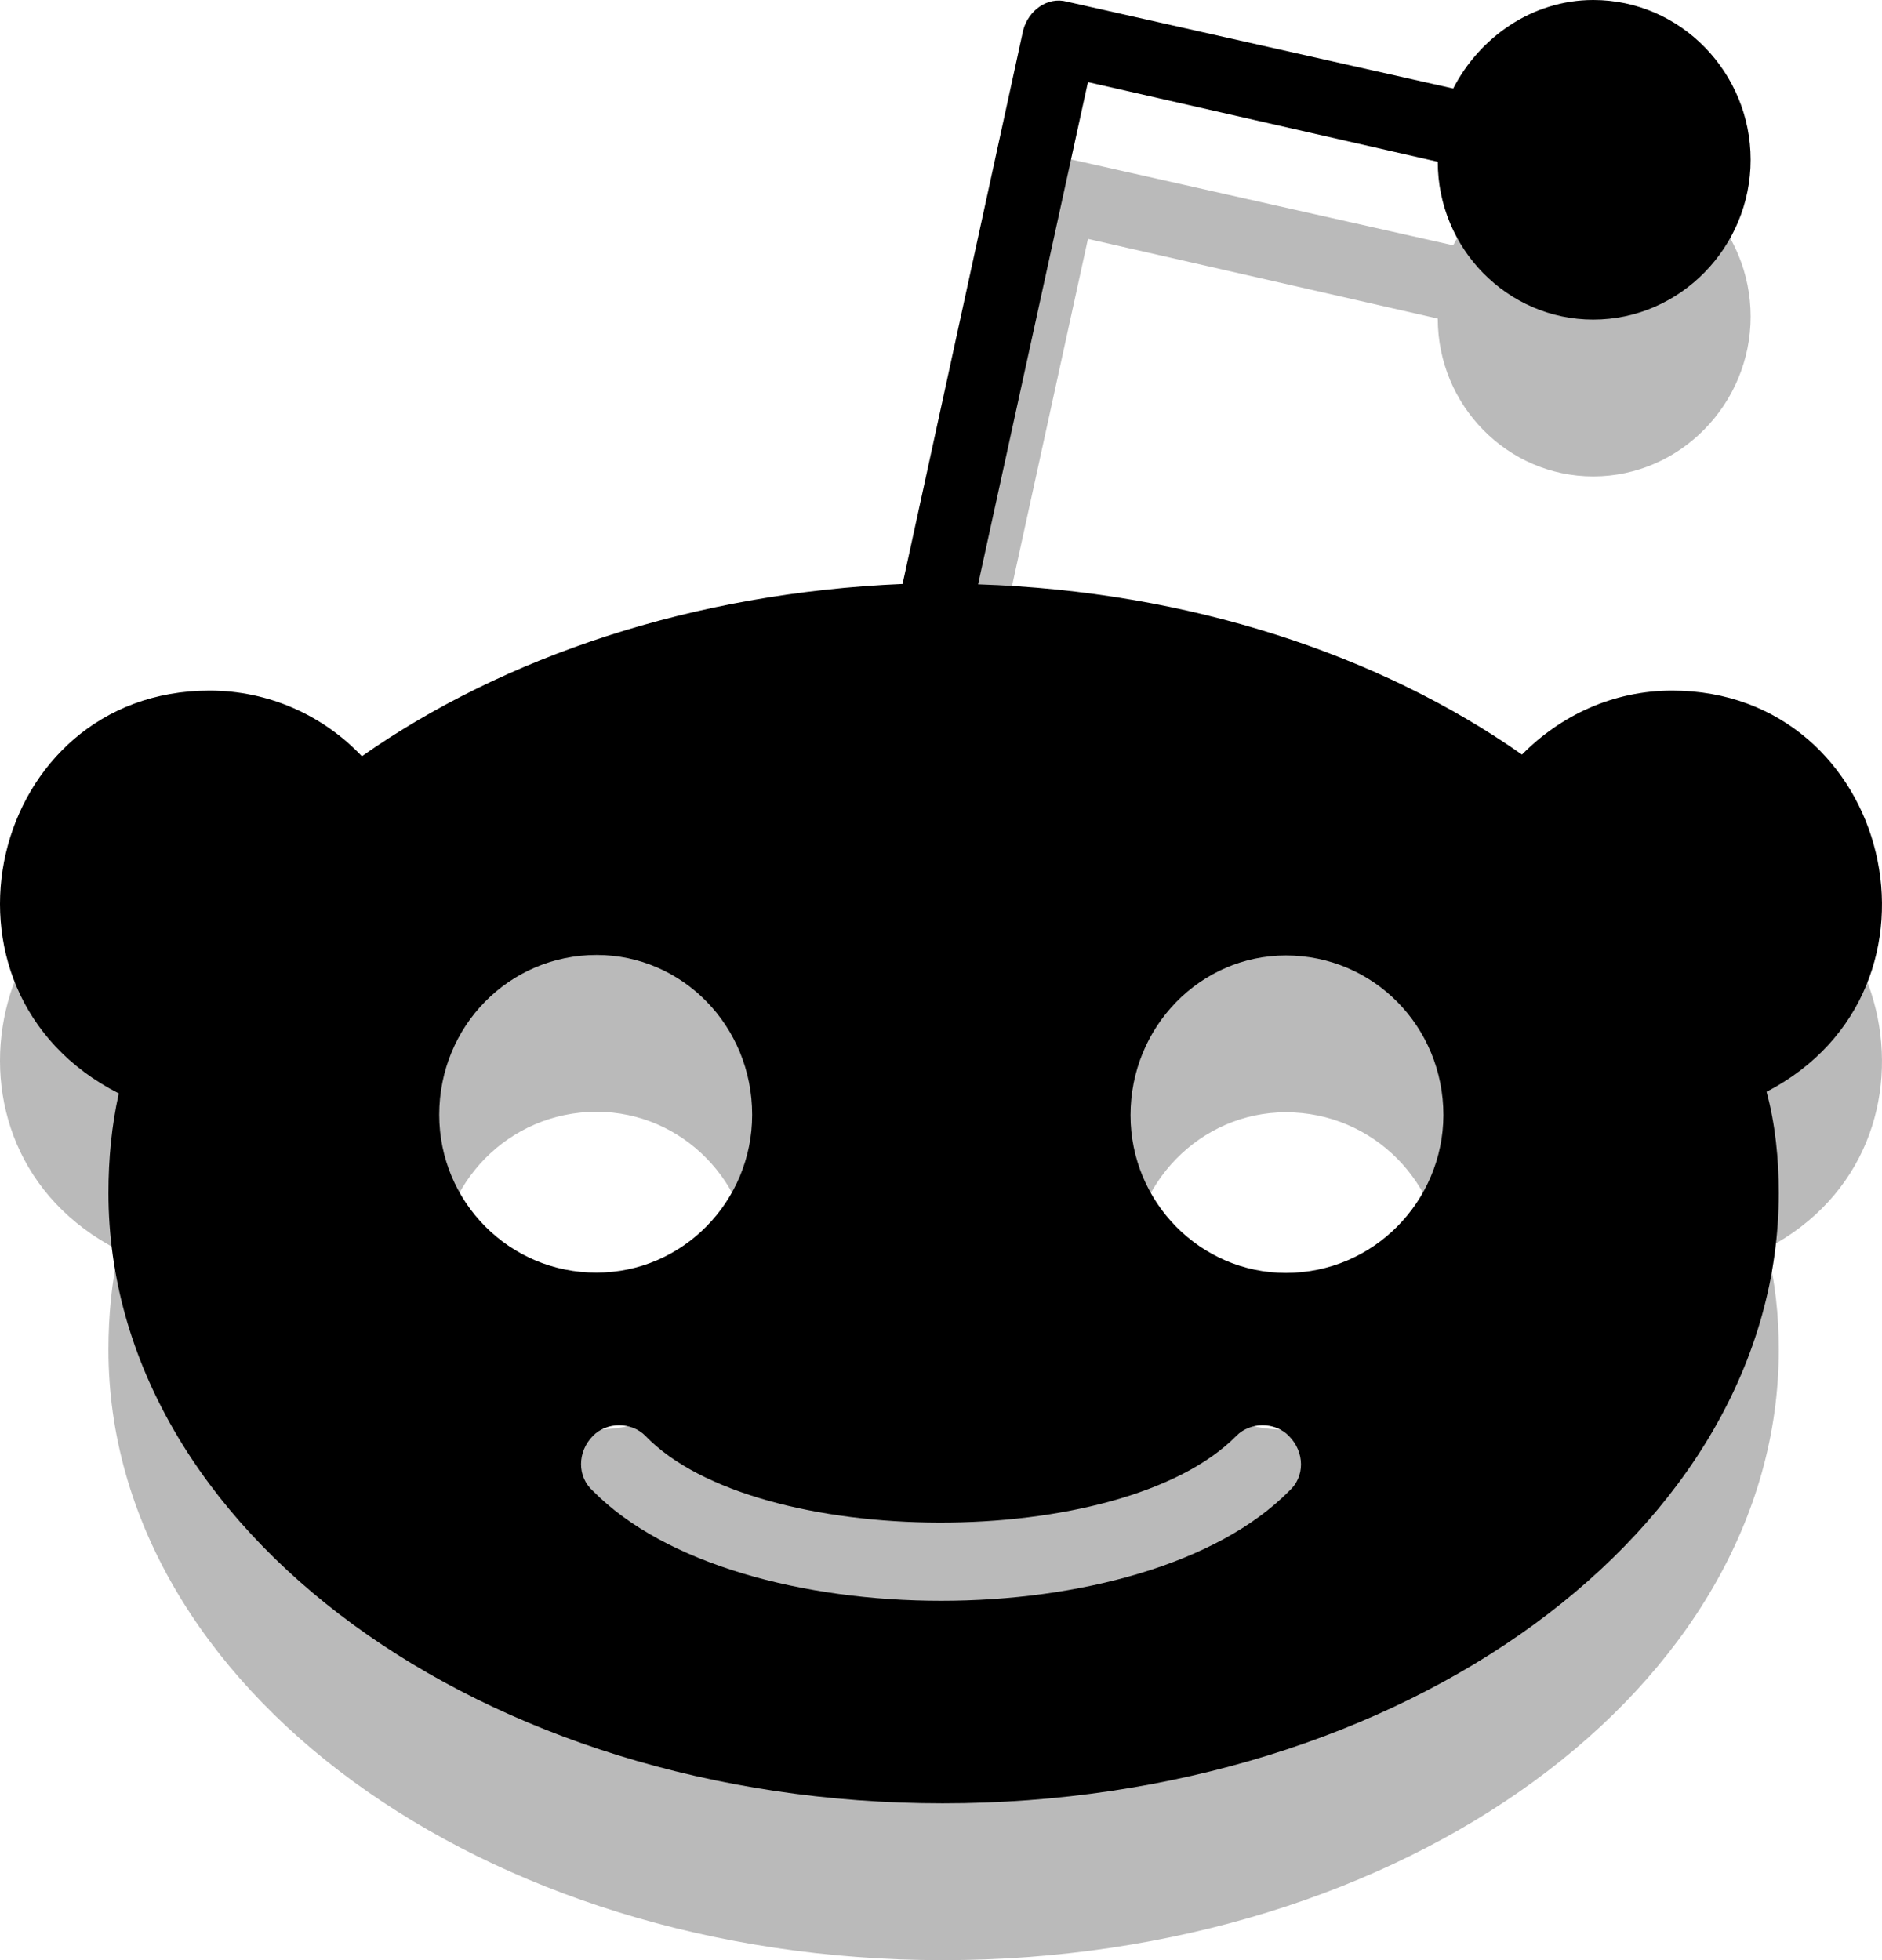 <?xml version="1.0" encoding="UTF-8" standalone="no"?><!-- Generator: Gravit.io --><svg xmlns="http://www.w3.org/2000/svg" xmlns:xlink="http://www.w3.org/1999/xlink" style="isolation:isolate" viewBox="385 1173.958 50 52.083" width="50pt" height="52.083pt"><g><g opacity="0.27"><path d=" M 429.427 1196.475 C 427.848 1196.475 426.458 1197.14 425.435 1198.175 C 421.675 1195.533 416.604 1193.833 410.985 1193.652 L 413.904 1180.306 L 423.198 1182.423 C 423.198 1184.731 425.052 1186.617 427.327 1186.617 C 429.646 1186.617 431.51 1184.681 431.51 1182.371 C 431.51 1180.06 429.658 1178.125 427.329 1178.125 C 425.706 1178.125 424.306 1179.119 423.608 1180.477 L 413.344 1178.169 C 412.827 1178.029 412.321 1178.404 412.183 1178.929 L 408.979 1193.642 C 403.404 1193.877 398.387 1195.575 394.614 1198.219 C 393.592 1197.14 392.148 1196.475 390.569 1196.475 C 384.71 1196.475 382.792 1204.452 388.156 1207.179 C 387.967 1208.023 387.881 1208.923 387.881 1209.821 C 387.881 1218.781 397.829 1226.042 410.044 1226.042 C 422.31 1226.042 432.258 1218.781 432.258 1209.821 C 432.258 1208.923 432.164 1207.981 431.933 1207.135 C 437.189 1204.398 435.254 1196.479 429.427 1196.475 Z  M 396.669 1207.746 C 396.669 1205.394 398.523 1203.5 400.852 1203.5 C 403.127 1203.5 404.983 1205.381 404.983 1207.746 C 404.983 1210.056 403.129 1211.94 400.852 1211.94 C 398.533 1211.95 396.669 1210.056 396.669 1207.746 Z  M 419.25 1217.742 C 415.414 1221.633 404.592 1221.633 400.754 1217.742 C 400.331 1217.367 400.331 1216.704 400.754 1216.277 C 401.123 1215.902 401.777 1215.902 402.146 1216.277 C 405.075 1219.325 414.792 1219.377 417.848 1216.277 C 418.217 1215.902 418.871 1215.902 419.239 1216.277 C 419.671 1216.706 419.671 1217.369 419.25 1217.742 Z  M 419.164 1211.948 C 416.889 1211.948 415.035 1210.067 415.035 1207.758 C 415.035 1205.406 416.889 1203.513 419.164 1203.513 C 421.483 1203.513 423.348 1205.394 423.348 1207.758 C 423.337 1210.056 421.483 1211.948 419.164 1211.948 Z " fill="rgb(0,0,0)"/></g><path d=" M 429.427 1192.308 C 427.848 1192.308 426.458 1192.973 425.435 1194.008 C 421.675 1191.367 416.604 1189.667 410.985 1189.485 L 413.904 1176.14 L 423.198 1178.256 C 423.198 1180.565 425.052 1182.45 427.327 1182.45 C 429.646 1182.45 431.51 1180.515 431.51 1178.204 C 431.51 1175.894 429.658 1173.958 427.329 1173.958 C 425.706 1173.958 424.306 1174.952 423.608 1176.31 L 413.344 1174.002 C 412.827 1173.863 412.321 1174.238 412.183 1174.763 L 408.979 1189.475 C 403.404 1189.71 398.387 1191.408 394.614 1194.052 C 393.592 1192.973 392.148 1192.308 390.569 1192.308 C 384.71 1192.308 382.792 1200.285 388.156 1203.012 C 387.967 1203.856 387.881 1204.756 387.881 1205.654 C 387.881 1214.615 397.829 1221.875 410.044 1221.875 C 422.31 1221.875 432.258 1214.615 432.258 1205.654 C 432.258 1204.756 432.164 1203.815 431.933 1202.969 C 437.189 1200.231 435.254 1192.312 429.427 1192.308 Z  M 396.669 1203.579 C 396.669 1201.227 398.523 1199.333 400.852 1199.333 C 403.127 1199.333 404.983 1201.215 404.983 1203.579 C 404.983 1205.89 403.129 1207.773 400.852 1207.773 C 398.533 1207.783 396.669 1205.89 396.669 1203.579 Z  M 419.25 1213.575 C 415.414 1217.467 404.592 1217.467 400.754 1213.575 C 400.331 1213.2 400.331 1212.537 400.754 1212.11 C 401.123 1211.735 401.777 1211.735 402.146 1212.11 C 405.075 1215.158 414.792 1215.21 417.848 1212.11 C 418.217 1211.735 418.871 1211.735 419.239 1212.11 C 419.671 1212.54 419.671 1213.202 419.25 1213.575 Z  M 419.164 1207.781 C 416.889 1207.781 415.035 1205.9 415.035 1203.592 C 415.035 1201.24 416.889 1199.346 419.164 1199.346 C 421.483 1199.346 423.348 1201.227 423.348 1203.592 C 423.337 1205.89 421.483 1207.781 419.164 1207.781 Z " fill="rgb(0,0,0)"/></g></svg>